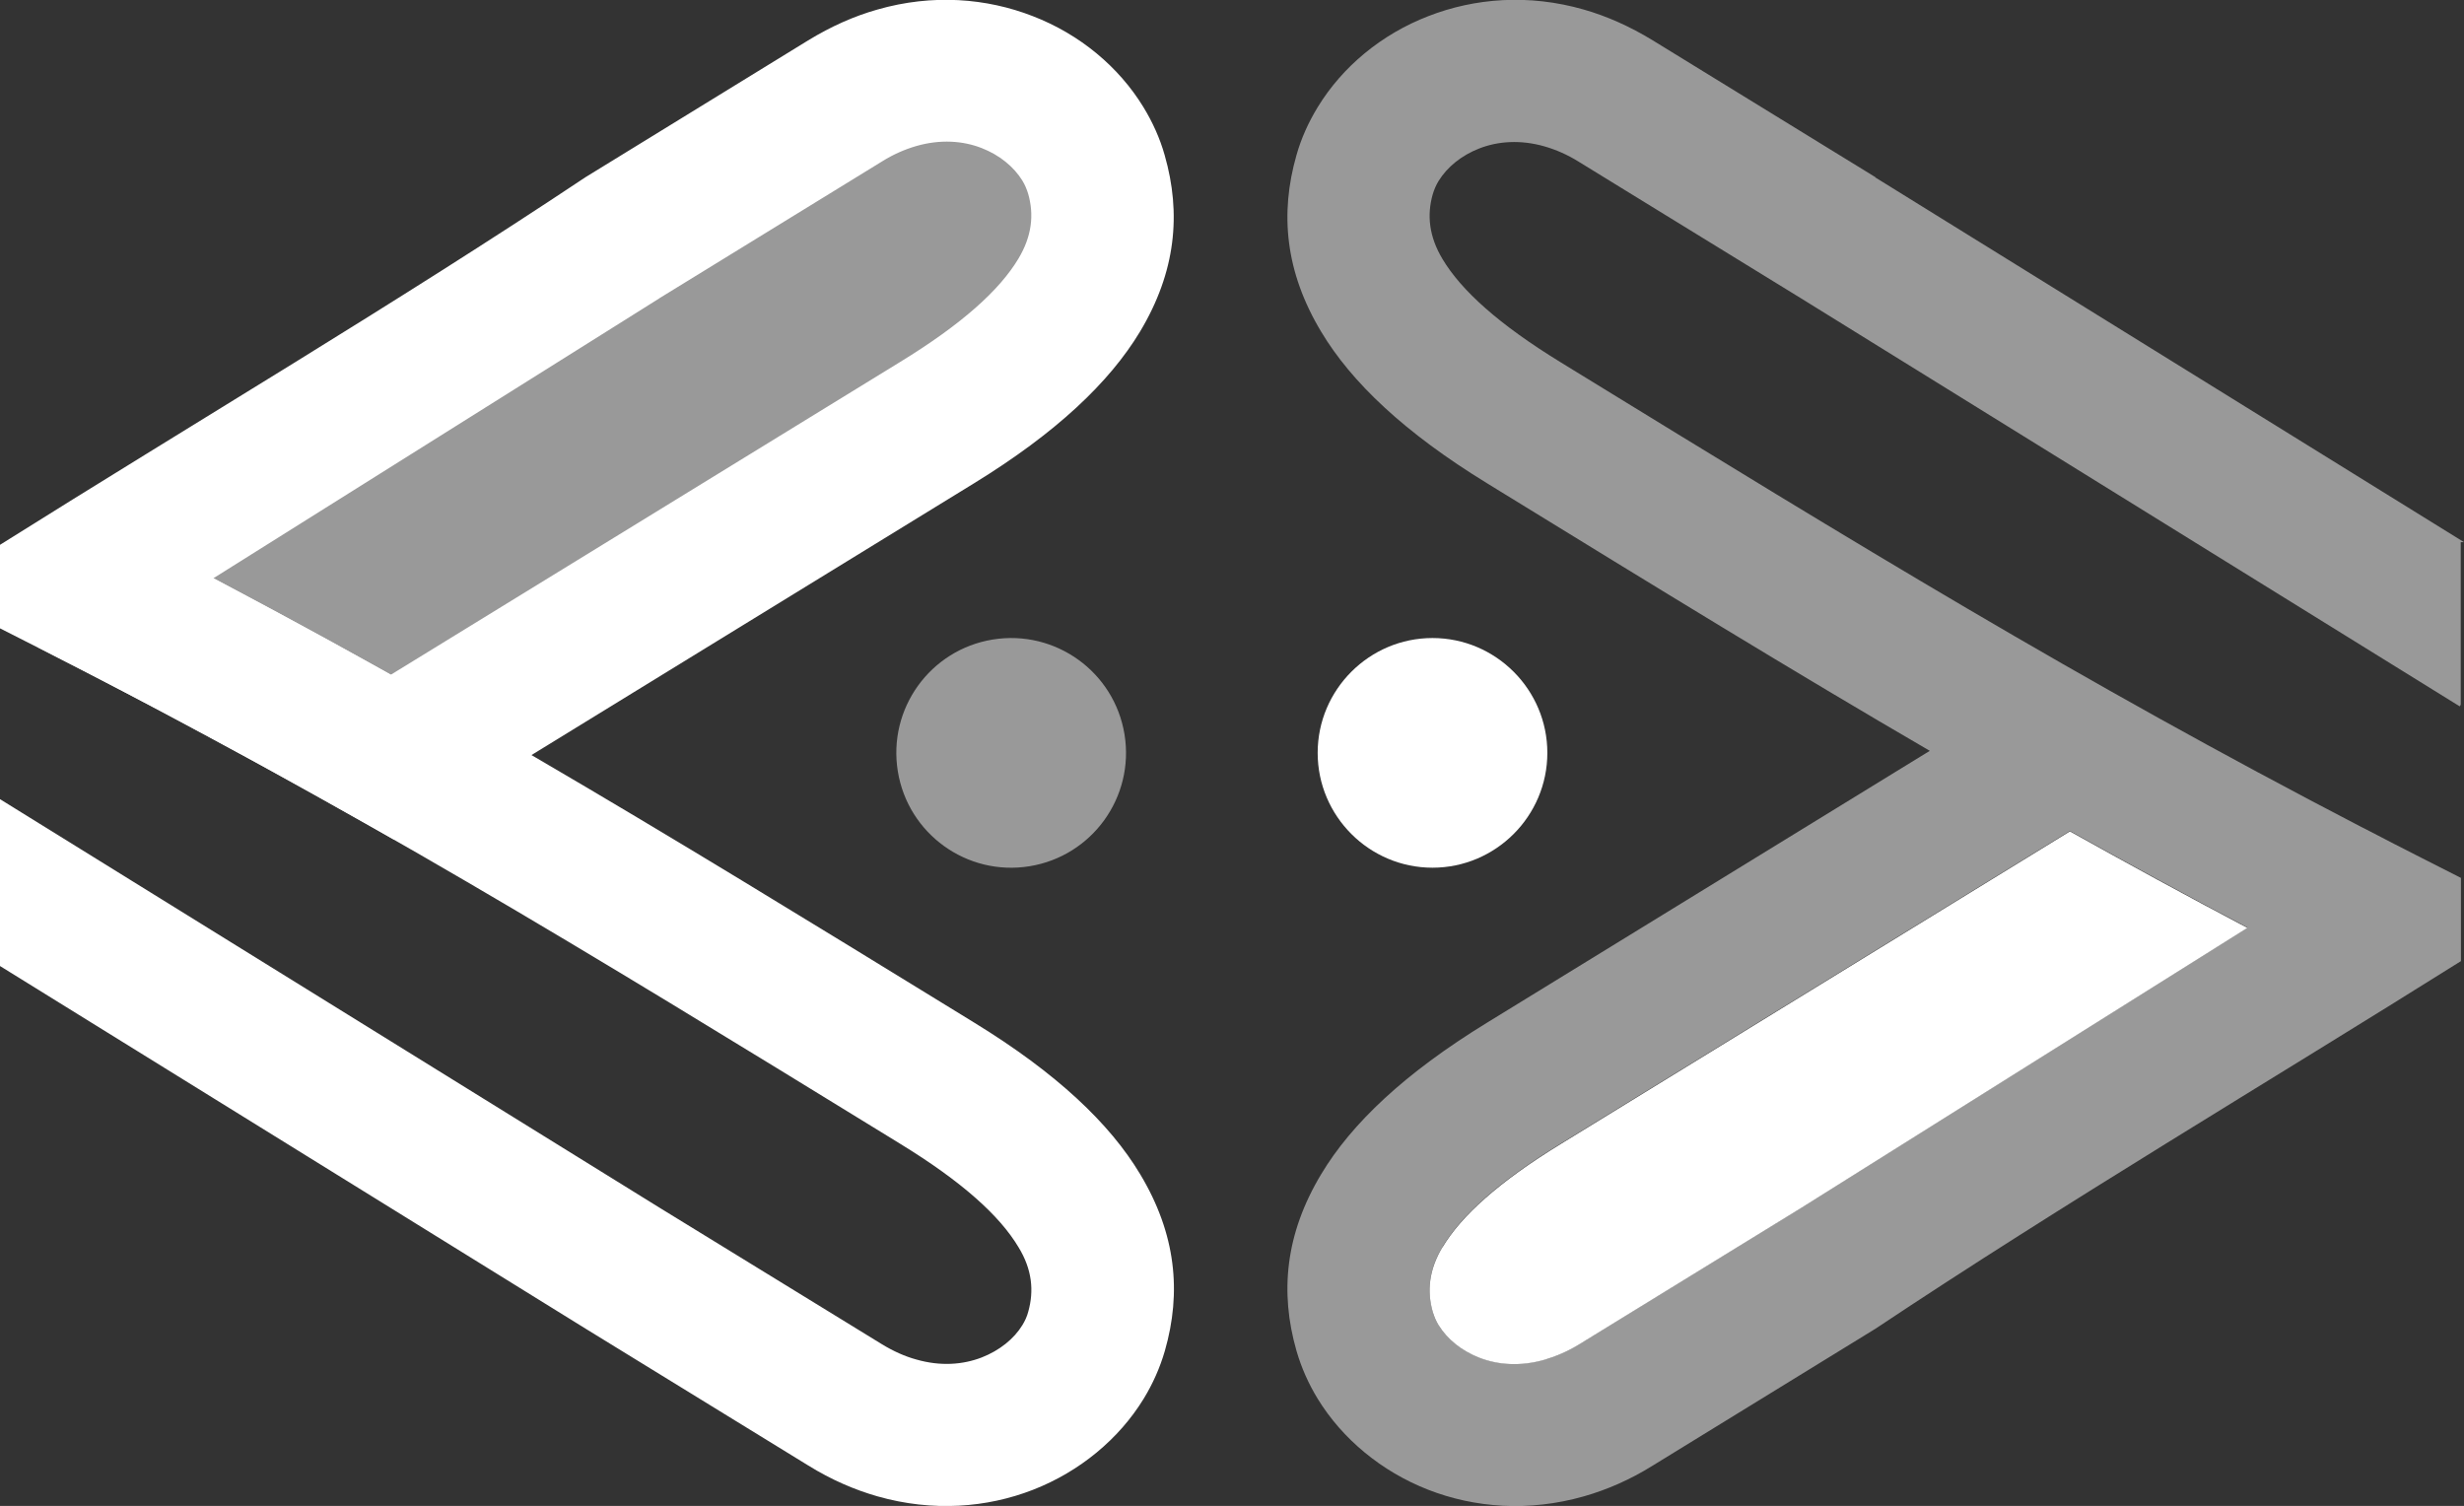 <?xml version="1.0" encoding="UTF-8"?>
<svg id="Layer_2" data-name="Layer 2" xmlns="http://www.w3.org/2000/svg" viewBox="0 0 120.8 73.83">
  <rect x="0" y="0" width="120.8" height="73.83" fill="#333333" stroke="none"/>
  <defs>
    <style>
      .cls-1, .cls-2, .cls-3, .cls-4 {
        fill: #fff;
        stroke-width: 0px;
      }

      .cls-1, .cls-3 {
        opacity: .5;
      }

      .cls-2, .cls-3 {
        fill-rule: evenodd;
      }
    </style>
  </defs>
  <g id="OBJECTS">
    <g>
      <g>
        <path class="cls-2" d="M0,28.66v-1.95c9.47-5.95,19.43-11.84,28.7-18.02l10.92-6.71c1.13-.69,2.26-1.19,3.39-1.51,2.71-.78,5.36-.56,7.62.32,2.31.89,4.22,2.49,5.42,4.45.46.75.82,1.55,1.05,2.37.82,2.86.55,5.72-1.21,8.65-1.5,2.49-4.11,4.96-8.13,7.43l-28.45,17.47-1.79-1.01c-2.38-1.34-4.86-2.72-7.53-4.15-2.46-1.33-5.14-2.73-8.09-4.23l-1.91-.97v-2.13h0ZM32.32,14.63l-21.86,13.72c.94.5,1.89,1,2.83,1.51,1.96,1.05,3.91,2.12,5.87,3.22l24.98-15.34c3.02-1.85,4.87-3.52,5.79-5.06.66-1.1.77-2.15.48-3.17-.07-.23-.16-.45-.29-.66-.42-.68-1.12-1.25-1.99-1.59-.92-.36-2.03-.44-3.21-.1-.55.16-1.11.4-1.67.75l-10.92,6.71Z"/>
        <path class="cls-2" d="M0,39.18l32.32,20.02,10.93,6.71c.56.34,1.12.59,1.67.74,1.18.34,2.28.26,3.21-.1.87-.34,1.58-.91,1.99-1.58.13-.21.23-.43.29-.66.29-1.03.19-2.08-.48-3.17-.92-1.54-2.77-3.21-5.79-5.06l-.65-.4C28.54,46.5,17.37,39.64,1.91,31.76l3.16-6.21c15.58,7.94,26.9,14.89,42.05,24.19l.65.4c4.03,2.47,6.64,4.94,8.13,7.43,1.76,2.93,2.03,5.79,1.21,8.65-.24.83-.59,1.62-1.05,2.37-1.2,1.95-3.11,3.55-5.42,4.45-2.26.88-4.91,1.09-7.62.32-1.12-.32-2.26-.81-3.39-1.51l-10.92-6.71L0,47.36v-8.18Z"/>
      </g>
      <g>
        <g>
          <g>
            <path class="cls-4" d="M70.72,61.14c-.66,1.1-.77,2.15-.48,3.17.07.23.16.45.29.66.42.68,1.12,1.25,1.99,1.59.92.36,2.03.44,3.21.1.55-.16,1.11-.4,1.67-.74l10.92-6.71,21.86-13.72c-3.02-1.59-5.89-3.16-8.7-4.73l-24.97,15.33c-3.02,1.85-4.87,3.52-5.79,5.06Z"/>
            <path class="cls-1" d="M91.95,8.69l-10.92-6.71c-1.13-.69-2.26-1.19-3.38-1.51-2.71-.78-5.36-.56-7.62.32-2.31.89-4.22,2.49-5.42,4.45-.46.75-.82,1.55-1.05,2.37-.82,2.86-.55,5.72,1.21,8.65,1.49,2.49,4.1,4.96,8.13,7.43l.65.4c7.65,4.7,14.32,8.8,21.06,12.72l-21.71,13.33c-4.03,2.47-6.64,4.94-8.13,7.43-1.76,2.93-2.03,5.79-1.21,8.65.24.83.59,1.62,1.05,2.37,1.2,1.95,3.11,3.55,5.42,4.45,2.26.88,4.91,1.09,7.62.32,1.12-.32,2.26-.81,3.38-1.51l10.92-6.71c9.26-6.17,19.22-12.07,28.7-18.02v-4.08l-1.91-.97c-.93-.47-1.84-.94-2.74-1.41-.08-.04-.16-.08-.24-.12-13.96-7.25-24.63-13.81-38.6-22.38l-.65-.4c-3.02-1.85-4.87-3.52-5.79-5.06-.66-1.1-.77-2.15-.48-3.17.07-.23.16-.45.29-.66.42-.68,1.12-1.25,1.99-1.59.92-.36,2.03-.44,3.21-.1.55.16,1.11.4,1.67.75l10.92,6.71,32.27,19.99.05-.08v-7.97h.16l-28.86-17.88ZM110.18,45.48l-21.86,13.72-10.92,6.71c-.56.34-1.12.59-1.67.74-1.18.34-2.29.26-3.21-.1-.87-.34-1.58-.91-1.99-1.59-.13-.21-.23-.43-.29-.66-.29-1.03-.18-2.08.48-3.17.92-1.54,2.77-3.21,5.79-5.06l24.97-15.33c2.81,1.57,5.69,3.14,8.7,4.73Z"/>
          </g>
          <path class="cls-3" d="M53.75,8.57c-1.16-4.05-6.84-6.98-12.32-3.61l-10.92,6.71L3.49,28.62v.03c5.69,2.9,10.81,5.67,15.75,8.46l26.71-16.4c7.05-4.33,8.92-8.27,7.8-12.16Z"/>
          <circle class="cls-1" cx="49.57" cy="36.91" r="5.63" transform="translate(-5.27 8.42) rotate(-9.22)"/>
        </g>
        <path class="cls-2" d="M70.23,42.54c3.1,0,5.63-2.53,5.63-5.63s-2.53-5.63-5.63-5.63-5.63,2.53-5.63,5.63,2.53,5.63,5.63,5.63Z"/>
      </g>
    </g>
  </g>
</svg>